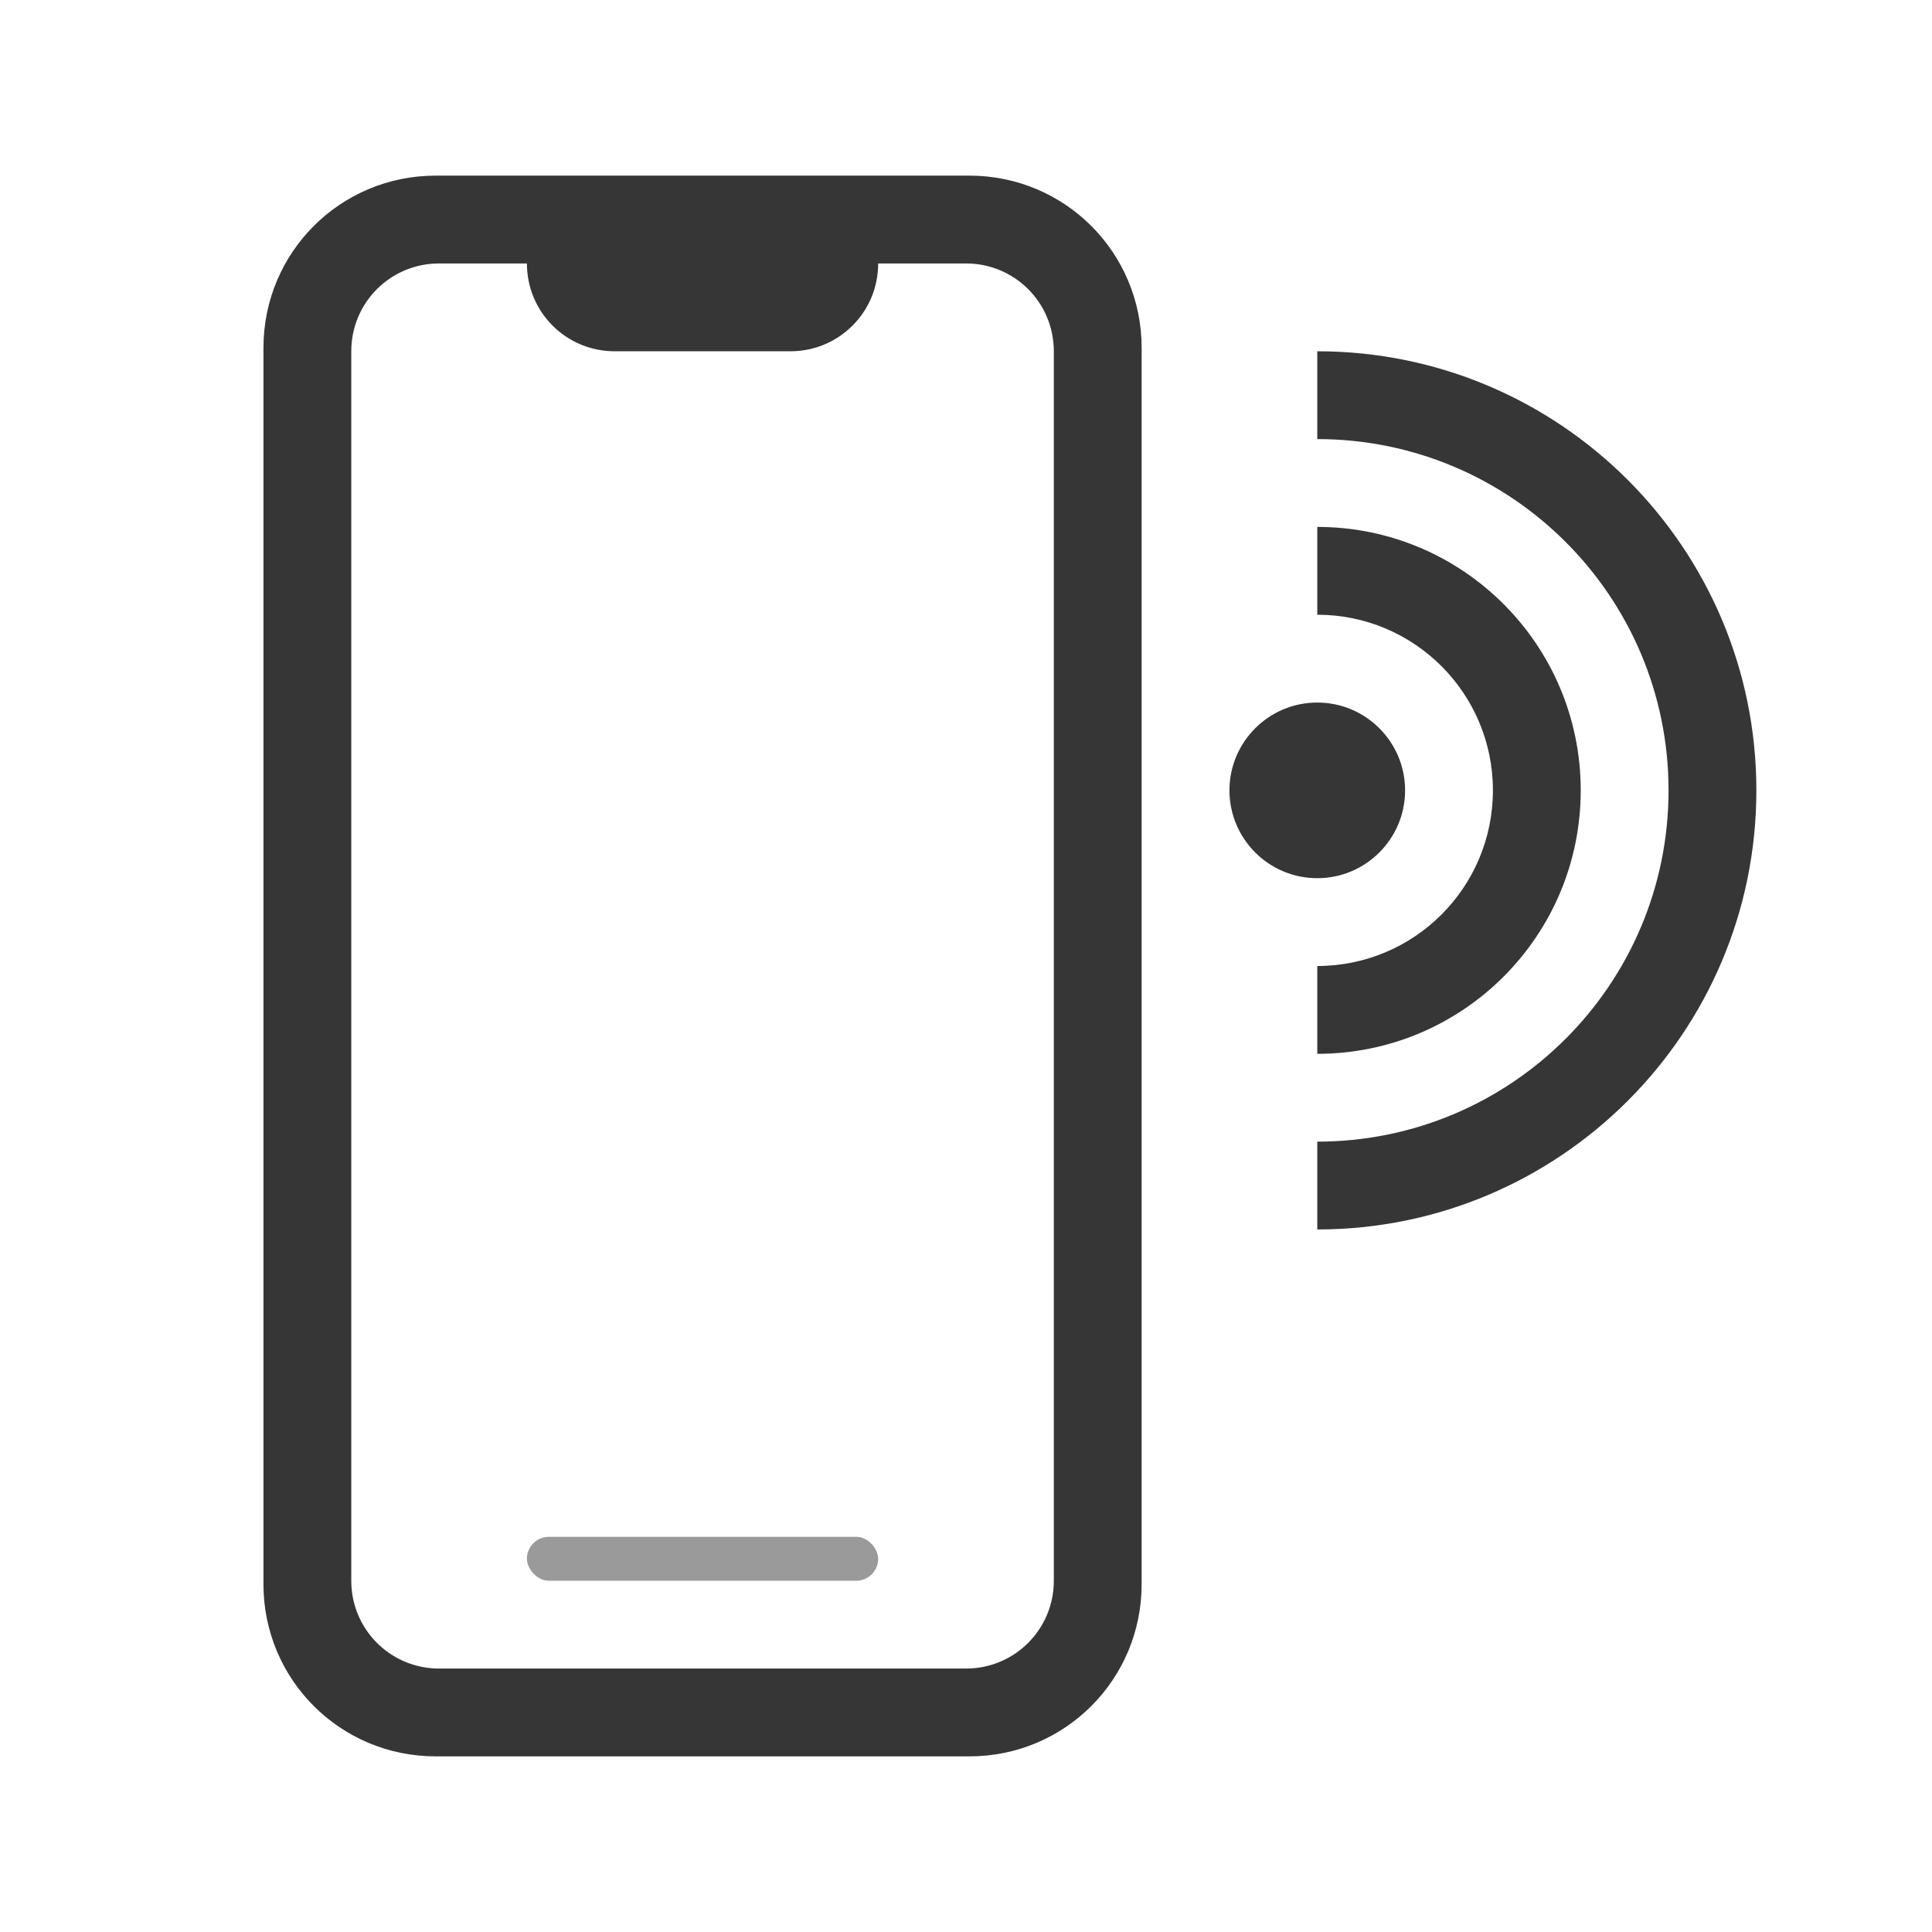 <svg version="1.1" viewBox="0 0 22 22" xmlns="http://www.w3.org/2000/svg">
 <defs>
  <style id="current-color-scheme" type="text/css">.ColorScheme-Text {
        color:#363636;
      }</style>
 </defs>
 <path class="ColorScheme-Text" d="m4.961 2c-1.087 0-1.961 0.875-1.961 1.961v14.078c0 1.087 0.875 1.961 1.961 1.961h6.078c1.087 0 1.961-0.875 1.961-1.961v-14.078c0-1.087-0.875-1.961-1.961-1.961h-4.039zm0.039 1h1c0 0.554 0.446 1 1 1h2c0.554 0 1-0.446 1-1h1c0.554 0 1 0.446 1 1v14c0 0.554-0.446 1-1 1h-6c-0.554 0-1-0.446-1-1v-14c0-0.554 0.446-1 1-1zm10 1v1c2.209 0 4 1.791 4 4s-1.791 4-4 4v1c2.761 0 5-2.239 5-5s-2.239-5-5-5zm0 2v1c1.105 0 2 0.895 2 2 0 1.105-0.895 2-2 2v1c1.657 0 3-1.343 3-3s-1.343-3-3-3zm0 2c-0.552 0-1 0.448-1 1s0.448 1 1 1 1-0.448 1-1-0.448-1-1-1z" fill="currentColor"/>
 <rect class="ColorScheme-Text" x="6" y="17.5" width="4" height=".5" rx=".25" ry=".25" fill="currentColor" opacity=".5"/>
</svg>
